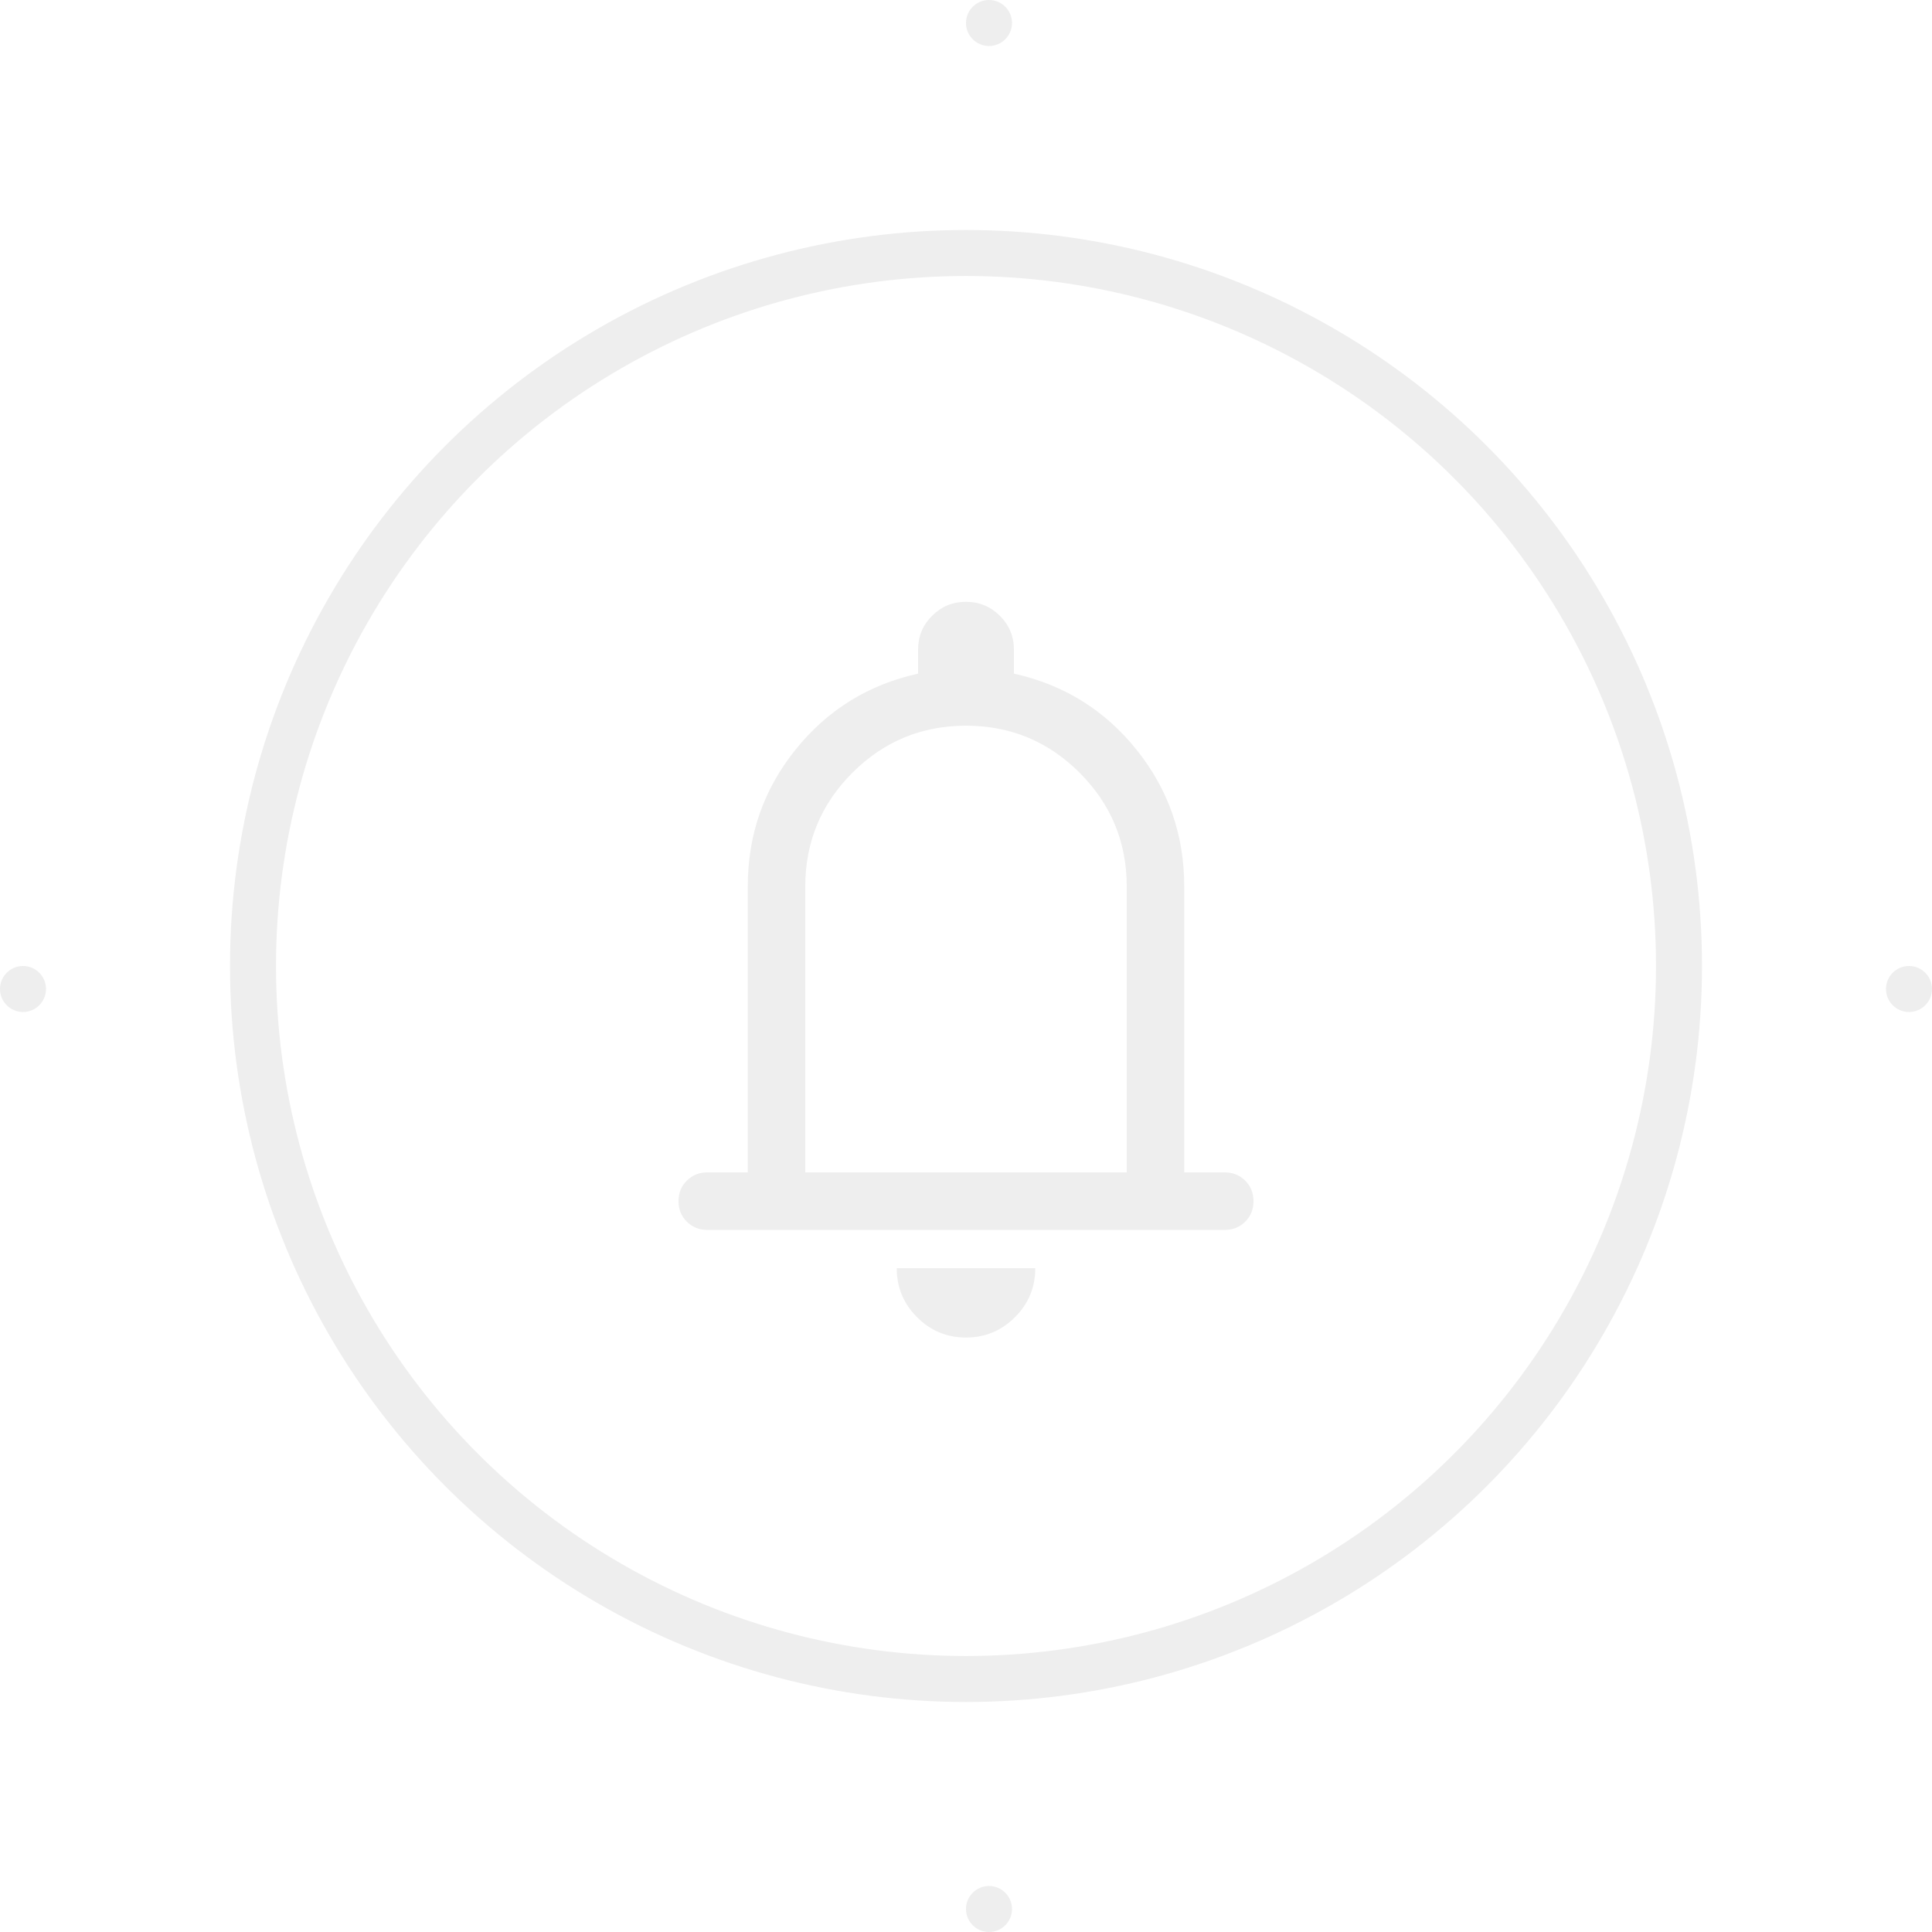 <svg width="42" height="42" viewBox="0 0 42 42" fill="none" xmlns="http://www.w3.org/2000/svg">
<rect x="0.5" y="0.5" width="41" height="41" rx="20.5" stroke="white" stroke-opacity="0.2"/>
<circle cx="21.5" cy="0.5" r="0.5" fill="#EEEEEE"/>
<circle cx="0.5" cy="21.5" r="0.5" fill="#EEEEEE"/>
<circle cx="41.5" cy="21.5" r="0.5" fill="#EEEEEE"/>
<circle cx="21.5" cy="41.5" r="0.5" fill="#EEEEEE"/>
<g filter="url(#filter0_b_4075_5472)">
<circle cx="21" cy="21" r="16" fill="white" fill-opacity="0.1"/>
<circle cx="21" cy="21" r="15.5" stroke="#EEEEEE"/>
</g>
<path d="M15.375 26.737C15.198 26.737 15.05 26.677 14.93 26.557C14.81 26.438 14.75 26.289 14.75 26.112C14.75 25.935 14.81 25.786 14.93 25.667C15.05 25.547 15.198 25.487 15.375 25.487H16.256V19.269C16.256 18.148 16.602 17.158 17.294 16.297C17.986 15.435 18.874 14.885 19.958 14.644V14.125C19.958 13.836 20.059 13.59 20.262 13.387C20.464 13.185 20.71 13.083 20.999 13.083C21.288 13.083 21.534 13.185 21.737 13.387C21.94 13.59 22.042 13.836 22.042 14.125V14.644C23.126 14.885 24.014 15.435 24.706 16.297C25.398 17.158 25.744 18.148 25.744 19.269V25.487H26.625C26.802 25.487 26.951 25.547 27.07 25.667C27.19 25.787 27.25 25.935 27.25 26.113C27.25 26.29 27.19 26.438 27.07 26.558C26.951 26.677 26.802 26.737 26.625 26.737H15.375ZM20.999 29.077C20.584 29.077 20.229 28.929 19.935 28.634C19.641 28.339 19.494 27.985 19.494 27.57H22.506C22.506 27.986 22.359 28.341 22.064 28.635C21.768 28.93 21.413 29.077 20.999 29.077ZM17.506 25.487H24.494V19.269C24.494 18.305 24.152 17.481 23.47 16.799C22.788 16.117 21.965 15.776 21 15.776C20.035 15.776 19.212 16.117 18.53 16.799C17.848 17.481 17.506 18.305 17.506 19.269V25.487Z" fill="#EEEEEE"/>
<defs>
<filter id="filter0_b_4075_5472" x="-7" y="-7" width="56" height="56" filterUnits="userSpaceOnUse" color-interpolation-filters="sRGB">
<feFlood flood-opacity="0" result="BackgroundImageFix"/>
<feGaussianBlur in="BackgroundImageFix" stdDeviation="6"/>
<feComposite in2="SourceAlpha" operator="in" result="effect1_backgroundBlur_4075_5472"/>
<feBlend mode="normal" in="SourceGraphic" in2="effect1_backgroundBlur_4075_5472" result="shape"/>
</filter>
</defs>
</svg>
